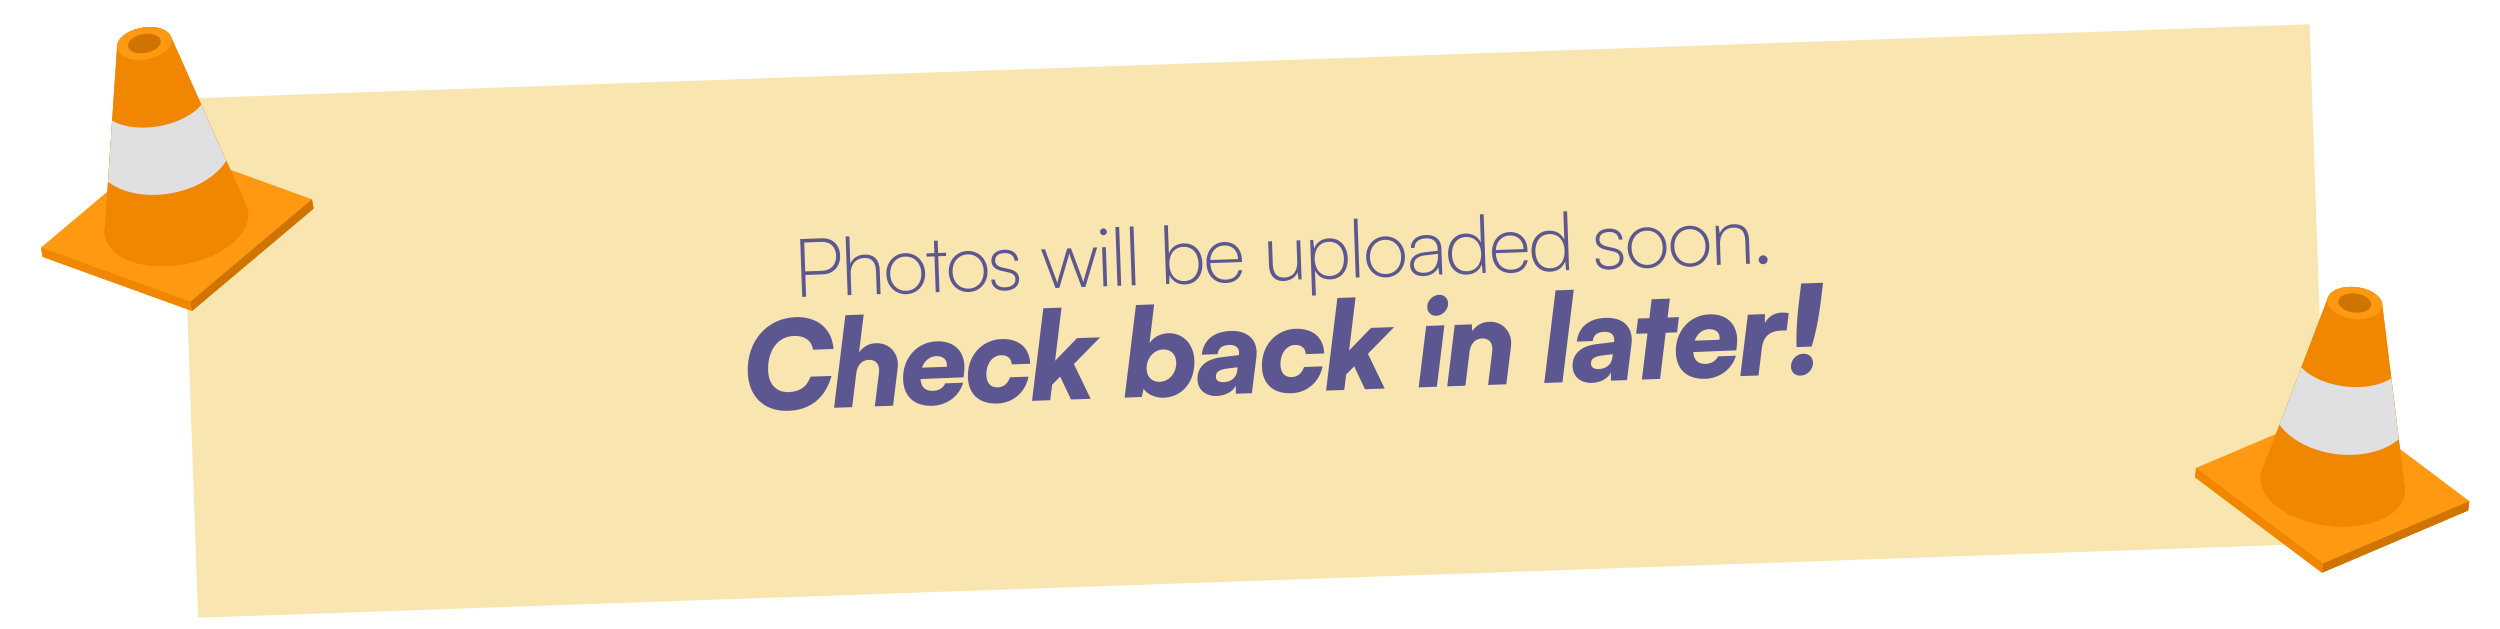 <svg width="982" height="247" viewBox="0 0 982 247" fill="none" xmlns="http://www.w3.org/2000/svg">
<g filter="url(#filter0_d_58_516)">
<rect x="79.69" y="29.753" width="837" height="204" transform="rotate(-2 79.69 29.753)" fill="#F8E5B0"/>
</g>
<path d="M323.281 107.769L316.341 108.011L316.639 116.55L315.104 116.604L314.311 93.897L322.786 93.602C327.103 93.451 329.856 96.172 330.003 100.394C330.143 104.391 327.566 107.619 323.281 107.769ZM322.771 95.011L315.895 95.251L316.292 106.604L322.976 106.371C326.526 106.247 328.553 103.775 328.434 100.385C328.315 96.963 326.097 94.895 322.771 95.011ZM334.436 115.897L332.965 115.948L332.16 92.89L333.631 92.839L334.005 103.552C334.928 101.535 336.798 100.093 339.517 99.998C343.642 99.853 345.427 102.353 345.561 106.19L345.887 115.529L344.416 115.58L344.099 106.53C343.958 102.468 342.09 101.253 339.468 101.344C335.79 101.473 334.033 104.352 334.146 107.582L334.436 115.897ZM348.171 107.764C348.009 103.127 351.119 99.592 355.501 99.439C359.882 99.286 363.232 102.596 363.394 107.233C363.555 111.87 360.445 115.405 356.064 115.558C351.682 115.711 348.333 112.401 348.171 107.764ZM349.674 107.712C349.811 111.645 352.435 114.339 356.017 114.214C359.598 114.089 362.028 111.219 361.89 107.285C361.753 103.352 359.129 100.658 355.548 100.783C351.966 100.908 349.537 103.778 349.674 107.712ZM369.027 114.721L367.556 114.772L367.065 100.701L363.963 100.809L363.918 99.53L367.02 99.421L366.85 94.56L368.321 94.509L368.491 99.37L371.593 99.262L371.638 100.541L368.536 100.649L369.027 114.721ZM372.673 106.909C372.511 102.271 375.622 98.737 380.003 98.584C384.385 98.431 387.734 101.74 387.896 106.377C388.058 111.014 384.947 114.549 380.566 114.702C376.185 114.855 372.835 111.546 372.673 106.909ZM374.176 106.856C374.314 110.79 376.937 113.484 380.519 113.359C384.101 113.234 386.53 110.363 386.393 106.43C386.256 102.496 383.632 99.802 380.05 99.927C376.468 100.052 374.039 102.923 374.176 106.856ZM389.383 109.847L390.822 109.797C390.892 111.78 392.405 112.944 394.772 112.861C397.362 112.771 398.921 111.563 398.855 109.677C398.803 108.174 398.04 107.432 396.04 106.989L393.426 106.408C390.78 105.828 389.481 104.401 389.415 102.514C389.326 99.955 391.378 98.187 394.544 98.076C397.71 97.965 399.752 99.591 399.945 102.37L398.506 102.42C398.341 100.441 396.893 99.339 394.591 99.419C392.128 99.505 390.821 100.575 390.887 102.462C390.932 103.774 391.86 104.67 393.732 105.085L396.314 105.667C399.025 106.277 400.251 107.483 400.326 109.625C400.418 112.248 398.241 114.085 394.883 114.202C391.621 114.316 389.48 112.63 389.383 109.847ZM414.606 113.129L408.953 97.957L410.456 97.905L414.274 108.21C414.626 109.126 414.947 110.043 415.308 111.215C415.523 110.055 416.067 108.211 416.097 108.146L419.187 97.6L420.69 97.547L424.508 107.852C424.86 108.768 425.179 109.654 425.54 110.826C425.846 109.503 425.759 109.762 426.331 107.789L429.453 97.241L430.956 97.189L426.343 112.719L424.84 112.772L420.811 101.93C420.529 101.203 420.281 100.507 420.021 99.492C419.829 100.395 419.602 101.235 419.372 101.98L416.109 113.077L414.606 113.129ZM433.471 92.394C432.735 92.42 432.106 91.833 432.082 91.13C432.056 90.394 432.641 89.733 433.377 89.708C434.08 89.683 434.742 90.3 434.768 91.036C434.793 91.74 434.174 92.369 433.471 92.394ZM433.435 112.471L432.899 97.121L434.37 97.07L434.906 112.42L433.435 112.471ZM440.415 112.228L438.944 112.279L438.137 89.189L439.608 89.138L440.415 112.228ZM446.045 112.031L444.574 112.082L443.768 88.993L445.239 88.941L446.045 112.031ZM459.264 111.57L458.08 111.611L457.274 88.521L458.745 88.469L459.131 99.535C460.164 97.001 462.232 95.712 464.95 95.617C469.46 95.46 472.141 98.888 472.299 103.43C472.458 107.971 470.022 111.578 465.513 111.736C462.859 111.828 460.61 110.69 459.367 108.108L459.264 111.57ZM459.315 103.883C459.452 107.785 461.629 110.526 465.306 110.398C468.952 110.271 470.933 107.384 470.796 103.482C470.661 99.612 468.483 96.839 464.837 96.966C461.159 97.094 459.18 100.013 459.315 103.883ZM481.578 111.175C477.133 111.33 474.079 108.234 473.91 103.405C473.743 98.608 476.538 95.213 480.823 95.063C484.821 94.923 487.672 97.706 487.818 101.895L487.854 102.918L475.381 103.354C475.656 107.539 477.917 109.958 481.531 109.831C484.25 109.736 485.935 108.493 486.463 106.201L487.967 106.149C487.182 109.346 485.032 111.054 481.578 111.175ZM480.87 96.406C477.736 96.516 475.605 98.767 475.371 102.138L486.308 101.756C486.192 98.43 484.036 96.296 480.87 96.406ZM509.264 94.454L510.735 94.403L511.271 109.753L510.088 109.795L509.701 106.958C508.936 108.906 506.807 110.293 504.249 110.383C500.571 110.511 498.596 108.051 498.466 104.309L498.134 94.811L499.637 94.758L499.955 103.873C500.093 107.806 501.995 109.117 504.554 109.027C507.784 108.915 509.689 106.607 509.55 102.641L509.264 94.454ZM515.401 116.109L514.638 94.266L515.821 94.225L516.166 97.671C517.226 95.009 519.39 93.716 522.044 93.624C526.553 93.466 529.235 96.895 529.393 101.436C529.552 105.977 527.116 109.584 522.607 109.742C519.889 109.837 517.736 108.695 516.529 106.24L516.872 116.058L515.401 116.109ZM516.409 101.889C516.544 105.759 518.722 108.533 522.4 108.404C526.046 108.277 528.025 105.358 527.89 101.488C527.754 97.587 525.577 94.845 521.931 94.972C518.253 95.101 516.273 97.988 516.409 101.889ZM534.021 108.959L532.55 109.01L531.744 85.92L533.215 85.869L534.021 108.959ZM536.633 101.183C536.471 96.546 539.582 93.011 543.963 92.858C548.345 92.705 551.694 96.014 551.856 100.651C552.018 105.289 548.908 108.823 544.526 108.976C540.145 109.129 536.795 105.82 536.633 101.183ZM538.136 101.131C538.274 105.064 540.897 107.758 544.479 107.633C548.061 107.508 550.49 104.638 550.353 100.704C550.216 96.77 547.592 94.076 544.01 94.201C540.428 94.326 537.999 97.197 538.136 101.131ZM559.227 108.463C555.933 108.578 553.982 106.821 553.89 104.199C553.792 101.384 555.904 99.517 559.476 99.105L564.738 98.505L564.718 97.929C564.598 94.475 562.516 93.555 560.086 93.64C557.239 93.739 555.591 95.142 555.67 97.38L554.198 97.432C554.093 94.426 556.457 92.422 560.071 92.296C563.365 92.181 566.043 93.688 566.182 97.654L566.537 107.823L565.353 107.865L564.965 104.997C563.982 107.112 561.881 108.37 559.227 108.463ZM559.373 107.145C562.986 107.019 564.942 104.325 564.81 100.551L564.781 99.72L559.646 100.315C556.553 100.68 555.295 102.228 555.36 104.115C555.434 106.226 557.07 107.225 559.373 107.145ZM576.168 107.871C571.659 108.029 568.977 104.6 568.819 100.059C568.66 95.518 571.096 91.911 575.605 91.753C578.323 91.658 580.477 92.8 581.683 95.255L581.297 84.19L582.768 84.139L583.574 107.229L582.391 107.27L582.046 103.824C580.987 106.486 578.822 107.779 576.168 107.871ZM576.281 106.523C579.959 106.394 581.939 103.507 581.803 99.606C581.668 95.736 579.49 92.962 575.812 93.091C572.166 93.218 570.187 96.137 570.322 100.007C570.458 103.908 572.635 106.65 576.281 106.523ZM593.736 107.258C589.291 107.413 586.237 104.318 586.068 99.489C585.901 94.692 588.696 91.296 592.981 91.146C596.979 91.007 599.83 93.789 599.976 97.978L600.012 99.002L587.539 99.437C587.813 103.622 590.075 106.041 593.689 105.915C596.407 105.82 598.093 104.576 598.621 102.284L600.124 102.232C599.34 105.429 597.19 107.137 593.736 107.258ZM593.028 92.49C589.894 92.599 587.763 94.851 587.529 98.221L598.466 97.839C598.35 94.513 596.194 92.379 593.028 92.49ZM608.947 106.727C604.437 106.884 601.756 103.456 601.598 98.914C601.439 94.373 603.875 90.766 608.384 90.609C611.102 90.514 613.255 91.655 614.462 94.111L614.075 83.045L615.546 82.994L616.353 106.084L615.169 106.125L614.825 102.679C613.765 105.342 611.601 106.634 608.947 106.727ZM609.06 105.378C612.737 105.25 614.718 102.363 614.582 98.461C614.447 94.591 612.268 91.818 608.591 91.946C604.945 92.073 602.966 94.992 603.101 98.862C603.237 102.764 605.414 105.505 609.06 105.378ZM626.749 101.558L628.188 101.508C628.257 103.491 629.771 104.655 632.137 104.572C634.728 104.482 636.286 103.274 636.22 101.388C636.168 99.885 635.406 99.143 633.405 98.7L630.791 98.119C628.145 97.539 626.847 96.112 626.781 94.225C626.691 91.666 628.743 89.898 631.909 89.787C635.075 89.677 637.117 91.302 637.31 94.081L635.871 94.131C635.706 92.152 634.258 91.05 631.956 91.13C629.493 91.216 628.186 92.287 628.252 94.173C628.298 95.484 629.225 96.381 631.097 96.796L633.679 97.378C636.39 97.988 637.617 99.194 637.692 101.336C637.783 103.959 635.606 105.796 632.248 105.913C628.986 106.027 626.846 104.341 626.749 101.558ZM639.382 97.595C639.22 92.958 642.331 89.423 646.712 89.27C651.093 89.117 654.443 92.426 654.605 97.063C654.767 101.701 651.656 105.235 647.275 105.388C642.893 105.541 639.544 102.232 639.382 97.595ZM640.885 97.543C641.022 101.476 643.646 104.17 647.228 104.045C650.81 103.92 653.239 101.049 653.102 97.116C652.964 93.182 650.341 90.488 646.759 90.613C643.177 90.738 640.748 93.609 640.885 97.543ZM656.193 97.008C656.031 92.371 659.142 88.836 663.523 88.683C667.904 88.53 671.254 91.839 671.416 96.476C671.578 101.114 668.467 104.648 664.086 104.801C659.705 104.954 656.355 101.645 656.193 97.008ZM657.696 96.955C657.833 100.889 660.457 103.583 664.039 103.458C667.621 103.333 670.05 100.462 669.913 96.529C669.775 92.595 667.152 89.901 663.57 90.026C659.988 90.151 657.559 93.022 657.696 96.955ZM675.894 104.005L674.423 104.056L673.887 88.705L675.071 88.664L675.494 91.627C676.443 89.449 678.511 88.16 680.814 88.079C685.163 87.927 686.883 90.429 687.017 94.266L687.343 103.605L685.872 103.656L685.556 94.606C685.414 90.544 683.611 89.326 680.829 89.424C677.343 89.545 675.482 92.204 675.617 96.073L675.894 104.005ZM692.626 103.773C691.667 103.806 690.839 103.034 690.807 102.107C690.774 101.148 691.545 100.32 692.505 100.287C693.464 100.253 694.291 101.025 694.325 101.984C694.357 102.912 693.586 103.739 692.626 103.773Z" fill="#5C5790"/>
<path d="M309.665 161.374C299.879 161.715 294.04 155.435 293.722 146.321C293.291 133.992 301.285 124.972 312.51 124.58C321.337 124.272 326.846 129.363 327.404 137.076L319.392 137.356C318.679 133.442 315.693 131.817 311.807 131.953C305.283 132.181 301.451 137.982 301.716 145.561C301.897 150.742 304.851 154.193 309.696 154.024C314.014 153.873 316.883 152.14 318.37 147.958L326.621 147.67C324.186 156.352 318.251 161.074 309.665 161.374ZM334.721 159.922L327.621 160.17L332.067 123.801L339.262 123.55L337.428 138.407C339.359 135.938 341.292 134.91 344.17 134.809C349.495 134.623 353.298 139.005 352.626 144.504L350.791 159.361L343.644 159.611L345.251 146.491C345.666 143.258 344.107 141.247 341.325 141.345C338.542 141.442 336.735 143.33 336.326 146.754L334.721 159.922ZM366.343 159.394C359.243 159.642 354.98 155.853 354.743 149.041C354.454 140.79 360.137 134.348 367.908 134.076C375.344 133.817 379.642 138.614 378.711 146.331L378.488 148.212L361.558 148.899C361.862 152.106 363.452 153.636 366.522 153.529C368.777 153.45 370.469 152.382 371.318 150.575L378.322 150.331C376.87 155.521 372.003 159.197 366.343 159.394ZM367.679 139.896C365.137 139.985 363.086 141.785 362.121 144.413L371.908 144.071C372.247 141.417 370.605 139.794 367.679 139.896ZM380.193 148.152C379.905 139.901 385.588 133.459 393.359 133.188C400.219 132.948 404.429 136.595 404.648 142.88L397.453 143.131C397.225 140.737 395.691 139.446 393.148 139.535C389.742 139.654 387.314 143.005 387.466 147.37C387.577 150.536 389.174 152.257 391.956 152.16C394.163 152.083 395.937 150.628 396.717 148.2L404.009 147.945C402.782 154.087 397.934 158.291 391.794 158.506C384.694 158.754 380.431 154.964 380.193 148.152ZM412.528 157.205L405.38 157.455L409.825 121.086L416.973 120.836L414.436 141.721L423.059 132.823L432.126 132.506L421.83 143L428.406 156.651L420.683 156.92L416.431 147.943L413.276 151.127L412.528 157.205ZM448.474 155.95L441.758 156.184L446.203 119.815L453.351 119.566L451.528 134.758C453.176 132.444 455.624 131.013 458.934 130.898C464.594 130.7 468.925 135.063 469.153 141.588C469.448 150.03 464.324 155.973 457.129 156.224C453.819 156.34 450.597 154.867 449.227 152.754L448.474 155.95ZM450.395 144.932C450.503 148.05 452.496 150.094 455.566 149.987C459.26 149.858 462.168 146.49 462.022 142.317C461.913 139.199 459.921 137.155 456.851 137.262C453.157 137.391 450.249 140.759 450.395 144.932ZM477.945 155.545C473.58 155.698 470.512 153.115 470.373 149.134C470.199 144.145 473.597 141.048 479.958 140.298L486.654 139.487L486.687 139.054C486.891 136.645 485.455 135.399 482.768 135.493C480.034 135.588 478.539 136.793 478.284 139.107L472.048 139.325C472.712 133.586 476.773 130.227 483.345 129.997C490.397 129.751 494.33 133.744 493.503 140.305L491.739 154.439L485.455 154.659L485.391 151.443C484.368 153.784 481.351 155.426 477.945 155.545ZM480.637 150.12C483.612 150.016 485.712 148.262 486.002 145.562L486.148 144.26L482.322 144.73C478.783 145.142 477.523 146.194 477.586 148.017C477.635 149.408 478.719 150.187 480.637 150.12ZM495.688 144.119C495.4 135.868 501.083 129.426 508.854 129.154C515.714 128.915 519.924 132.562 520.143 138.846L512.948 139.098C512.72 136.704 511.186 135.413 508.644 135.502C505.238 135.621 502.809 138.971 502.962 143.337C503.072 146.503 504.669 148.224 507.452 148.127C509.658 148.05 511.432 146.595 512.212 144.166L519.504 143.912C518.277 150.054 513.429 154.258 507.289 154.472C500.189 154.72 495.926 150.931 495.688 144.119ZM528.023 153.172L520.875 153.422L525.321 117.052L532.468 116.803L529.932 137.688L538.554 128.79L547.621 128.473L537.325 138.967L543.901 152.618L536.178 152.887L531.926 143.91L528.771 147.094L528.023 153.172ZM564.197 124.052C562.182 124.122 560.691 122.685 560.622 120.719C560.535 118.224 562.711 115.891 565.254 115.802C567.268 115.732 568.759 117.168 568.828 119.135C568.913 121.582 566.691 123.965 564.197 124.052ZM557.253 152.151L560.205 128.034L567.353 127.784L564.401 151.902L557.253 152.151ZM575.61 151.51L568.463 151.76L571.415 127.642L578.131 127.408L578.317 129.995C580.248 127.526 582.181 126.498 585.06 126.397C590.384 126.211 594.188 130.593 593.515 136.092L591.68 150.949L584.533 151.199L586.14 138.079C586.555 134.846 584.996 132.835 582.214 132.932C579.432 133.03 577.626 134.966 577.216 138.342L575.61 151.51ZM613.724 150.179L606.576 150.429L611.022 114.06L618.169 113.81L613.724 150.179ZM625.289 150.4C620.923 150.552 617.855 147.97 617.716 143.988C617.542 138.999 620.94 135.903 627.302 135.152L633.997 134.342L634.03 133.909C634.234 131.5 632.798 130.253 630.112 130.347C627.377 130.443 625.882 131.648 625.627 133.962L619.391 134.18C620.055 128.441 624.116 125.081 630.688 124.852C637.74 124.606 641.674 128.599 640.846 135.16L639.082 149.294L632.798 149.513L632.734 146.298C631.711 148.639 628.694 150.281 625.289 150.4ZM627.981 144.975C630.955 144.871 633.055 143.116 633.345 140.417L633.492 139.115L629.666 139.584C626.126 139.996 624.866 141.049 624.93 142.872C624.978 144.263 626.062 145.042 627.981 144.975ZM652.075 148.84L644.928 149.09L647.128 130.954L642.667 131.11L643.418 125.128L647.88 124.972L648.773 117.544L655.921 117.295L655.027 124.722L659.489 124.567L658.737 130.548L654.276 130.704L652.075 148.84ZM669.87 148.795C662.771 149.043 658.508 145.253 658.27 138.442C657.982 130.191 663.665 123.748 671.436 123.477C678.871 123.217 683.169 128.014 682.238 135.731L682.016 137.612L665.085 138.3C665.389 141.507 666.98 143.036 670.05 142.929C672.304 142.85 673.996 141.783 674.846 139.976L681.849 139.731C680.398 144.921 675.531 148.597 669.87 148.795ZM671.207 129.296C668.664 129.385 666.614 131.186 665.649 133.813L675.435 133.471C675.775 130.818 674.133 129.194 671.207 129.296ZM702.617 123.012L701.796 129.765L699.493 129.846C695.368 129.99 692.606 132.055 692.051 136.782L690.744 147.49L683.596 147.739L686.548 123.622L693.264 123.387L693.243 126.894C694.504 124.496 696.849 122.878 699.871 122.772C700.782 122.74 701.745 122.803 702.617 123.012ZM711.582 136.148L705.73 136.352C705.448 132.423 705.786 125.591 706.533 119.466L707.498 111.363L716.085 111.063L715.119 119.166C714.373 125.292 712.933 132.21 711.582 136.148ZM707.273 147.537C705.018 147.616 703.578 146.273 703.501 144.066C703.408 141.38 705.583 139.047 708.318 138.951C710.572 138.872 712.062 140.261 712.139 142.468C712.231 145.106 709.959 147.443 707.273 147.537Z" fill="#5C5790"/>
<g clip-path="url(#clip0_58_516)">
<path d="M16.752 100.912L16.099 97.245L63.842 57.041L122.531 78.286L123.184 81.954L75.441 122.157L16.752 100.912Z" fill="#FF9911"/>
<path d="M96.097 79.234L67.266 14.653L67.264 14.653C66.81 13.287 65.542 12.1 63.503 11.362C58.919 9.703 52.117 10.914 48.388 14.055C46.729 15.451 45.949 17.003 45.994 18.442L45.992 18.442L41.235 89.007C40.189 94.592 43.72 99.842 51.451 102.641C63.511 107.007 81.406 103.819 91.217 95.558C97.506 90.261 99.007 84.115 96.097 79.234Z" fill="#F18700"/>
<path d="M96.097 79.234L67.266 14.653L67.264 14.653C66.81 13.287 65.542 12.1 63.503 11.362C58.919 9.703 52.117 10.914 48.388 14.055C46.729 15.451 45.949 17.003 45.994 18.442L45.992 18.442L41.235 89.007C40.189 94.592 43.72 99.842 51.451 102.641C63.511 107.007 81.406 103.819 91.217 95.558C97.506 90.261 99.007 84.115 96.097 79.234Z" fill="#F18700"/>
<path d="M74.788 118.49L75.442 122.157L16.752 100.912L16.099 97.245L74.788 118.49Z" fill="#F18700"/>
<path d="M74.788 118.49L75.442 122.157L123.185 81.954L122.531 78.286L74.788 118.49Z" fill="#D07400"/>
<path d="M49.942 22.782C45.358 21.122 44.658 17.195 48.388 14.055C52.117 10.914 58.919 9.703 63.503 11.362C68.087 13.021 68.787 16.949 65.058 20.089C61.328 23.229 54.526 24.441 49.942 22.782Z" fill="#FF9911"/>
<path d="M52.654 20.498C49.903 19.502 49.484 17.146 51.721 15.261C53.959 13.377 58.04 12.65 60.79 13.646C63.541 14.642 63.961 16.998 61.723 18.882C59.486 20.766 55.404 21.493 52.654 20.498Z" fill="#D07400"/>
<path d="M88.905 63.126L79.095 41.151C78.489 41.872 77.78 42.583 76.959 43.274C69.513 49.544 55.931 51.964 46.777 48.65C45.768 48.285 44.857 47.863 44.039 47.395L42.42 71.406C43.737 72.418 45.273 73.32 47.025 74.082C58.86 79.228 76.177 76.143 85.508 67.227C86.889 65.907 88.019 64.53 88.905 63.126Z" fill="#E0E0E2"/>
</g>
<g clip-path="url(#clip1_58_516)">
<path d="M862.195 187.49L862.644 183.792L920.07 159.335L969.962 196.838L969.512 200.536L912.087 224.993L862.195 187.49Z" fill="#FF9911"/>
<path d="M944.409 190.002L935.759 119.809L935.757 119.808C935.723 118.369 934.858 116.863 933.125 115.56C929.228 112.631 922.369 111.797 917.884 113.707C915.889 114.557 914.688 115.812 914.31 117.201L914.308 117.201L889.091 183.277C886.455 188.311 888.293 194.365 894.866 199.306C905.119 207.012 923.162 209.206 934.962 204.18C942.527 200.958 945.762 195.521 944.409 190.002Z" fill="#F18700"/>
<path d="M944.409 190.002L935.759 119.809L935.757 119.808C935.723 118.369 934.858 116.863 933.125 115.56C929.228 112.631 922.369 111.797 917.884 113.707C915.889 114.557 914.688 115.812 914.31 117.201L914.308 117.201L889.091 183.277C886.455 188.311 888.293 194.365 894.866 199.306C905.119 207.012 923.162 209.206 934.962 204.18C942.527 200.958 945.762 195.521 944.409 190.002Z" fill="#F18700"/>
<path d="M912.537 221.295L912.088 224.993L862.195 187.49L862.645 183.792L912.537 221.295Z" fill="#F18700"/>
<path d="M912.537 221.295L912.087 224.993L969.512 200.536L969.962 196.838L912.537 221.295Z" fill="#D07400"/>
<path d="M916.814 122.507C912.916 119.577 913.398 115.617 917.883 113.707C922.369 111.797 929.227 112.631 933.125 115.56C937.022 118.489 936.54 122.449 932.055 124.359C927.569 126.27 920.711 125.436 916.814 122.507Z" fill="#FF9911"/>
<path d="M920.075 121.117C917.737 119.36 918.026 116.984 920.717 115.838C923.408 114.691 927.523 115.192 929.862 116.949C932.2 118.707 931.911 121.083 929.22 122.229C926.529 123.375 922.414 122.875 920.075 121.117Z" fill="#D07400"/>
<path d="M942.251 172.494L939.308 148.609C938.517 149.122 937.631 149.593 936.643 150.014C927.687 153.828 913.992 152.163 906.21 146.314C905.353 145.669 904.606 144.999 903.96 144.312L895.38 166.795C896.343 168.149 897.546 169.461 898.998 170.702C908.807 179.089 926.269 181.212 937.802 175.42C939.509 174.563 940.993 173.577 942.251 172.494Z" fill="#E0E0E2"/>
</g>
<defs>
<filter id="filter0_d_58_516" x="66.69" y="0.542" width="856.609" height="246.087" filterUnits="userSpaceOnUse" color-interpolation-filters="sRGB">
<feFlood flood-opacity="0" result="BackgroundImageFix"/>
<feColorMatrix in="SourceAlpha" type="matrix" values="0 0 0 0 0 0 0 0 0 0 0 0 0 0 0 0 0 0 127 0" result="hardAlpha"/>
<feOffset dx="-9" dy="9"/>
<feGaussianBlur stdDeviation="2"/>
<feComposite in2="hardAlpha" operator="out"/>
<feColorMatrix type="matrix" values="0 0 0 0 0 0 0 0 0 0 0 0 0 0 0 0 0 0 0.05 0"/>
<feBlend mode="normal" in2="BackgroundImageFix" result="effect1_dropShadow_58_516"/>
<feBlend mode="normal" in="SourceGraphic" in2="effect1_dropShadow_58_516" result="shape"/>
</filter>
<clipPath id="clip0_58_516">
<rect width="113" height="113" fill="white" transform="translate(0 20.817) rotate(-10.1)"/>
</clipPath>
<clipPath id="clip1_58_516">
<rect width="113" height="113" fill="white" transform="translate(869.637 106) rotate(6.931)"/>
</clipPath>
</defs>
</svg>
